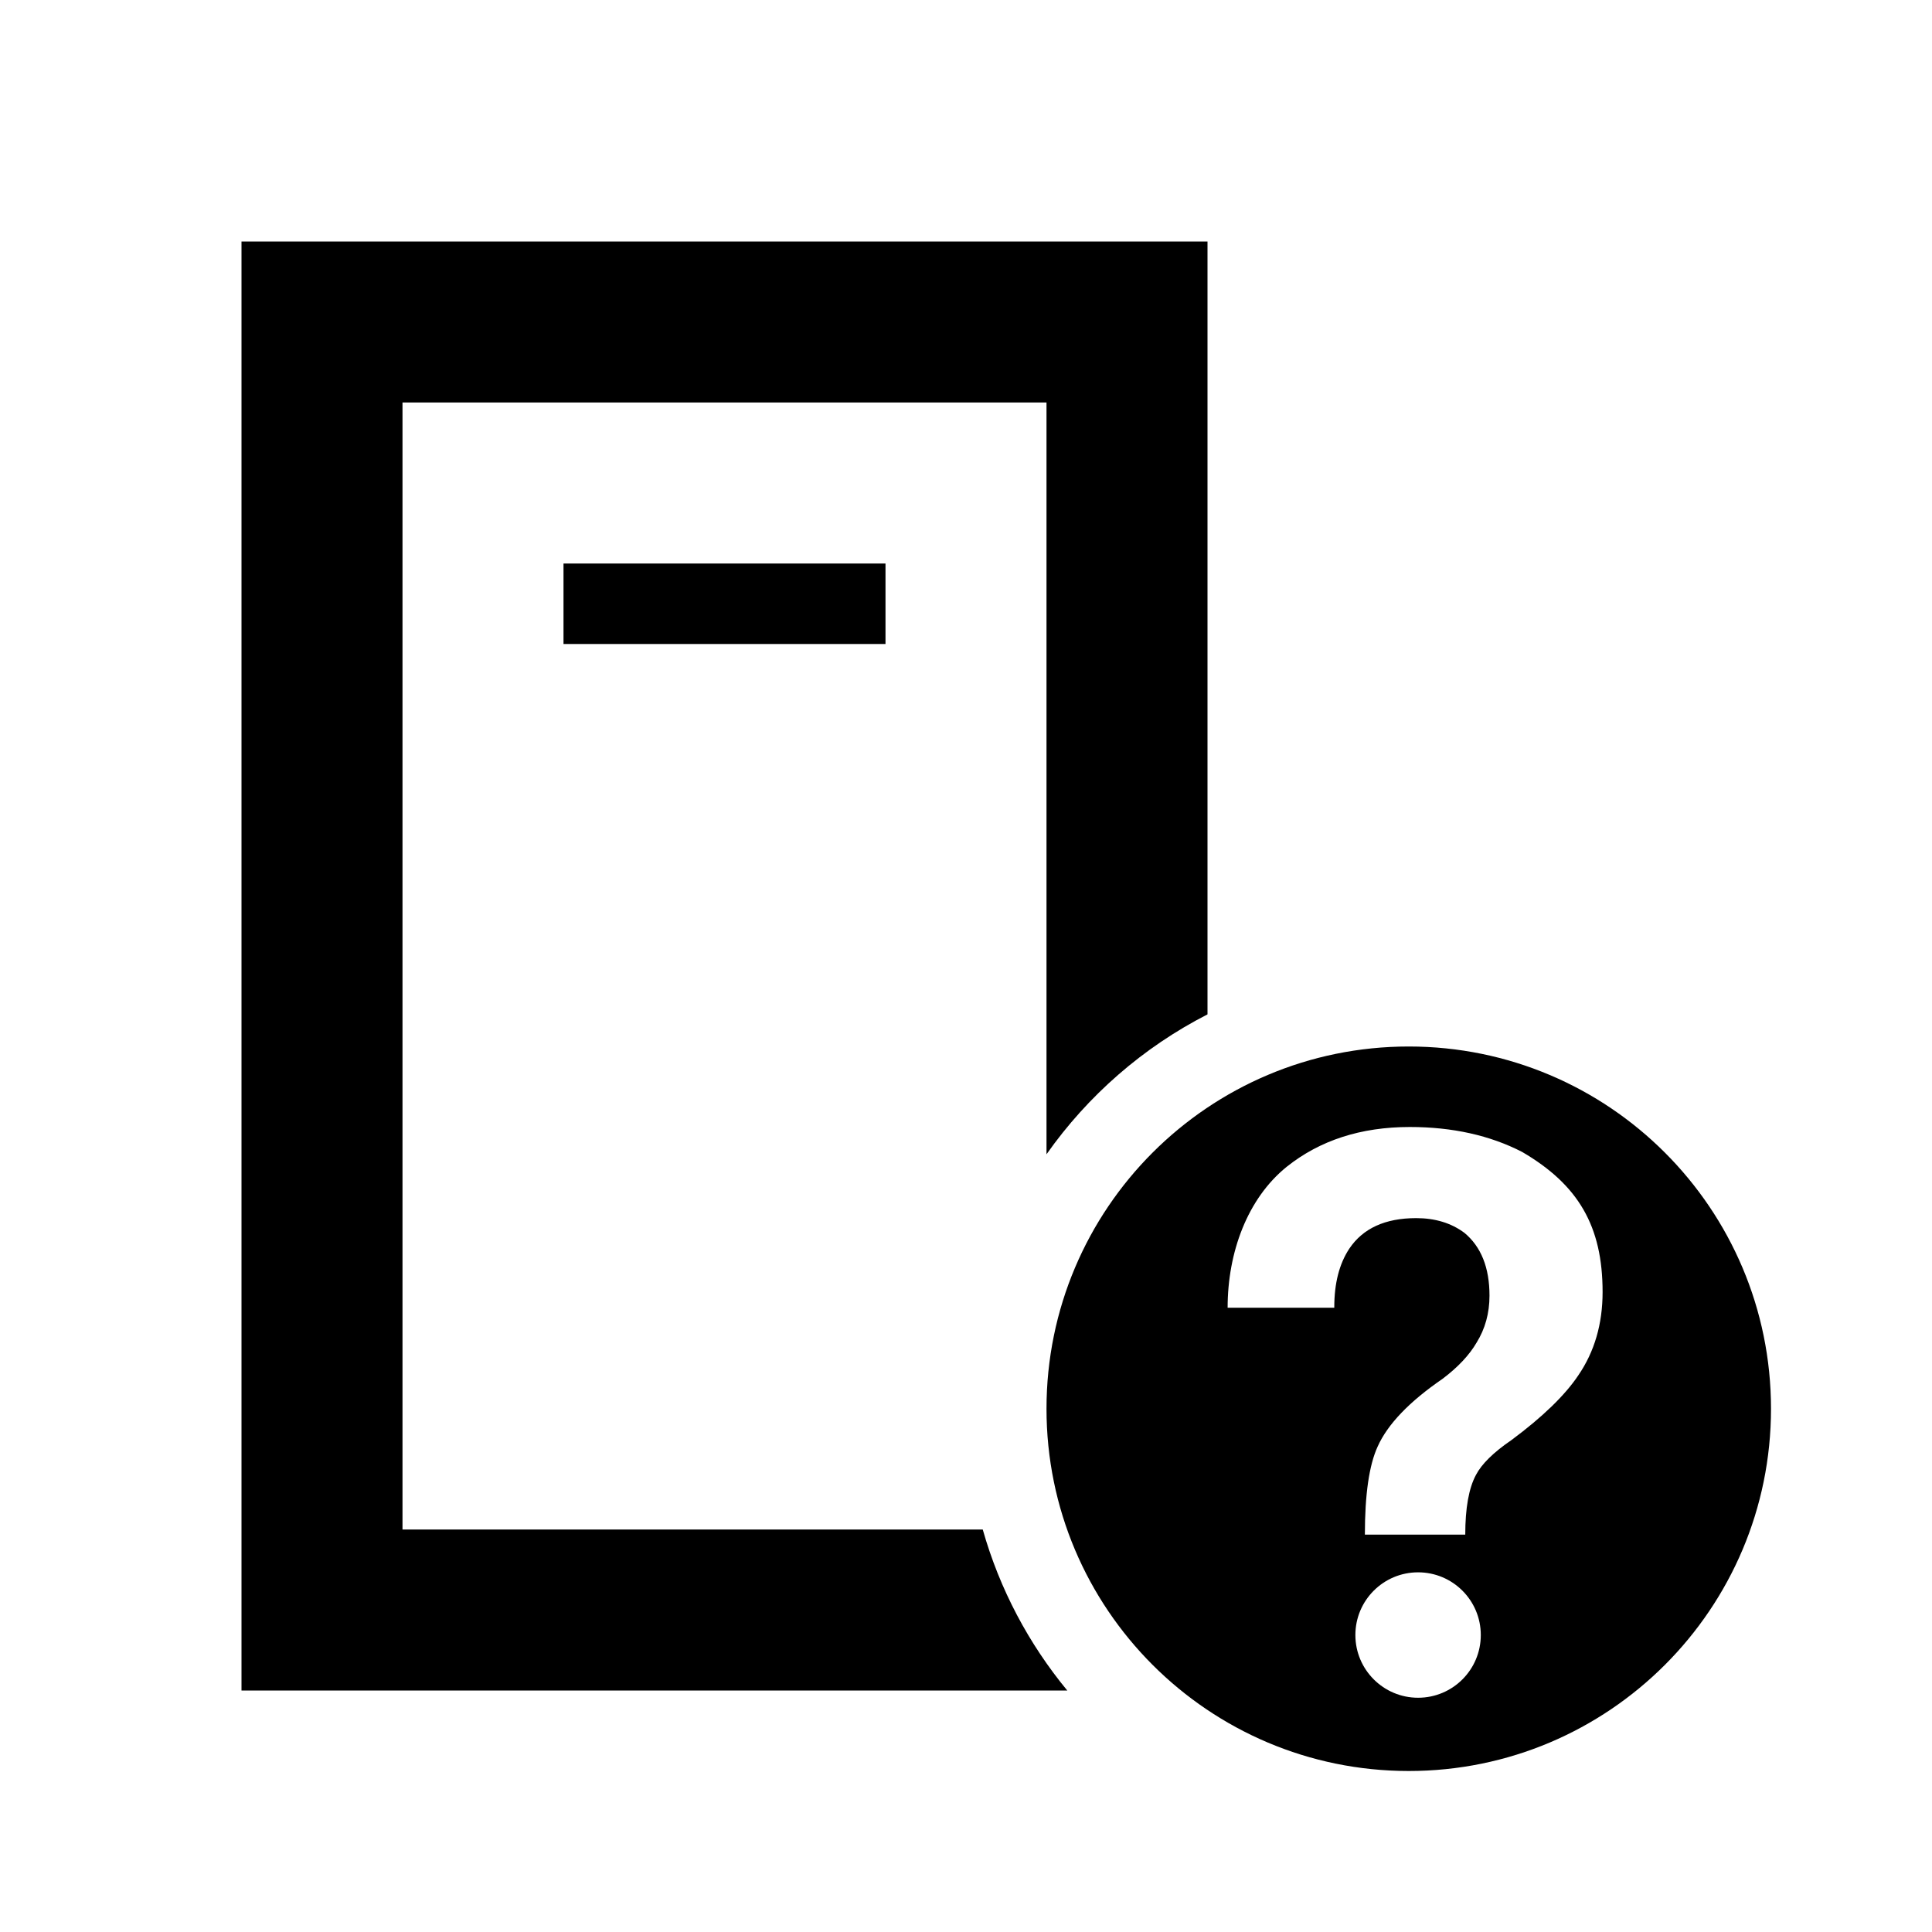 <svg width="24" height="24" viewBox="0 0 24 24" fill="none" xmlns="http://www.w3.org/2000/svg">
<path d="M17.5 13C19.985 13 22 15.015 22 17.5C22 19.985 19.985 22 17.5 22C15.015 22 13 19.985 13 17.5C13 15.015 15.015 13 17.5 13ZM17.616 19.532C17.186 19.532 16.837 19.88 16.837 20.311C16.837 20.741 17.186 21.09 17.616 21.09C18.047 21.09 18.395 20.741 18.395 20.311C18.395 19.88 18.046 19.532 17.616 19.532ZM15 12.601C14.2 13.01 13.514 13.609 13 14.339V5H5V19H12.208C12.418 19.742 12.78 20.421 13.258 21H3V3H15V12.601ZM17.513 14C16.906 14 16.396 14.165 15.983 14.495C15.495 14.89 15.25 15.558 15.25 16.245H16.575V16.236C16.575 15.942 16.637 15.7 16.761 15.512C16.931 15.258 17.209 15.132 17.592 15.132C17.828 15.132 18.029 15.193 18.193 15.316C18.399 15.488 18.503 15.747 18.503 16.095C18.503 16.313 18.449 16.507 18.343 16.678C18.254 16.831 18.114 16.982 17.919 17.129C17.507 17.412 17.238 17.692 17.114 17.969C17.008 18.199 16.955 18.564 16.955 19.064H18.202C18.202 18.735 18.246 18.487 18.335 18.322C18.405 18.187 18.552 18.042 18.776 17.889C19.165 17.6 19.442 17.331 19.607 17.084C19.808 16.79 19.908 16.445 19.908 16.05C19.908 15.232 19.607 14.718 18.909 14.31C18.509 14.104 18.043 14 17.513 14ZM11 8H7V7H11V8Z" fill="black"/>
</svg>
